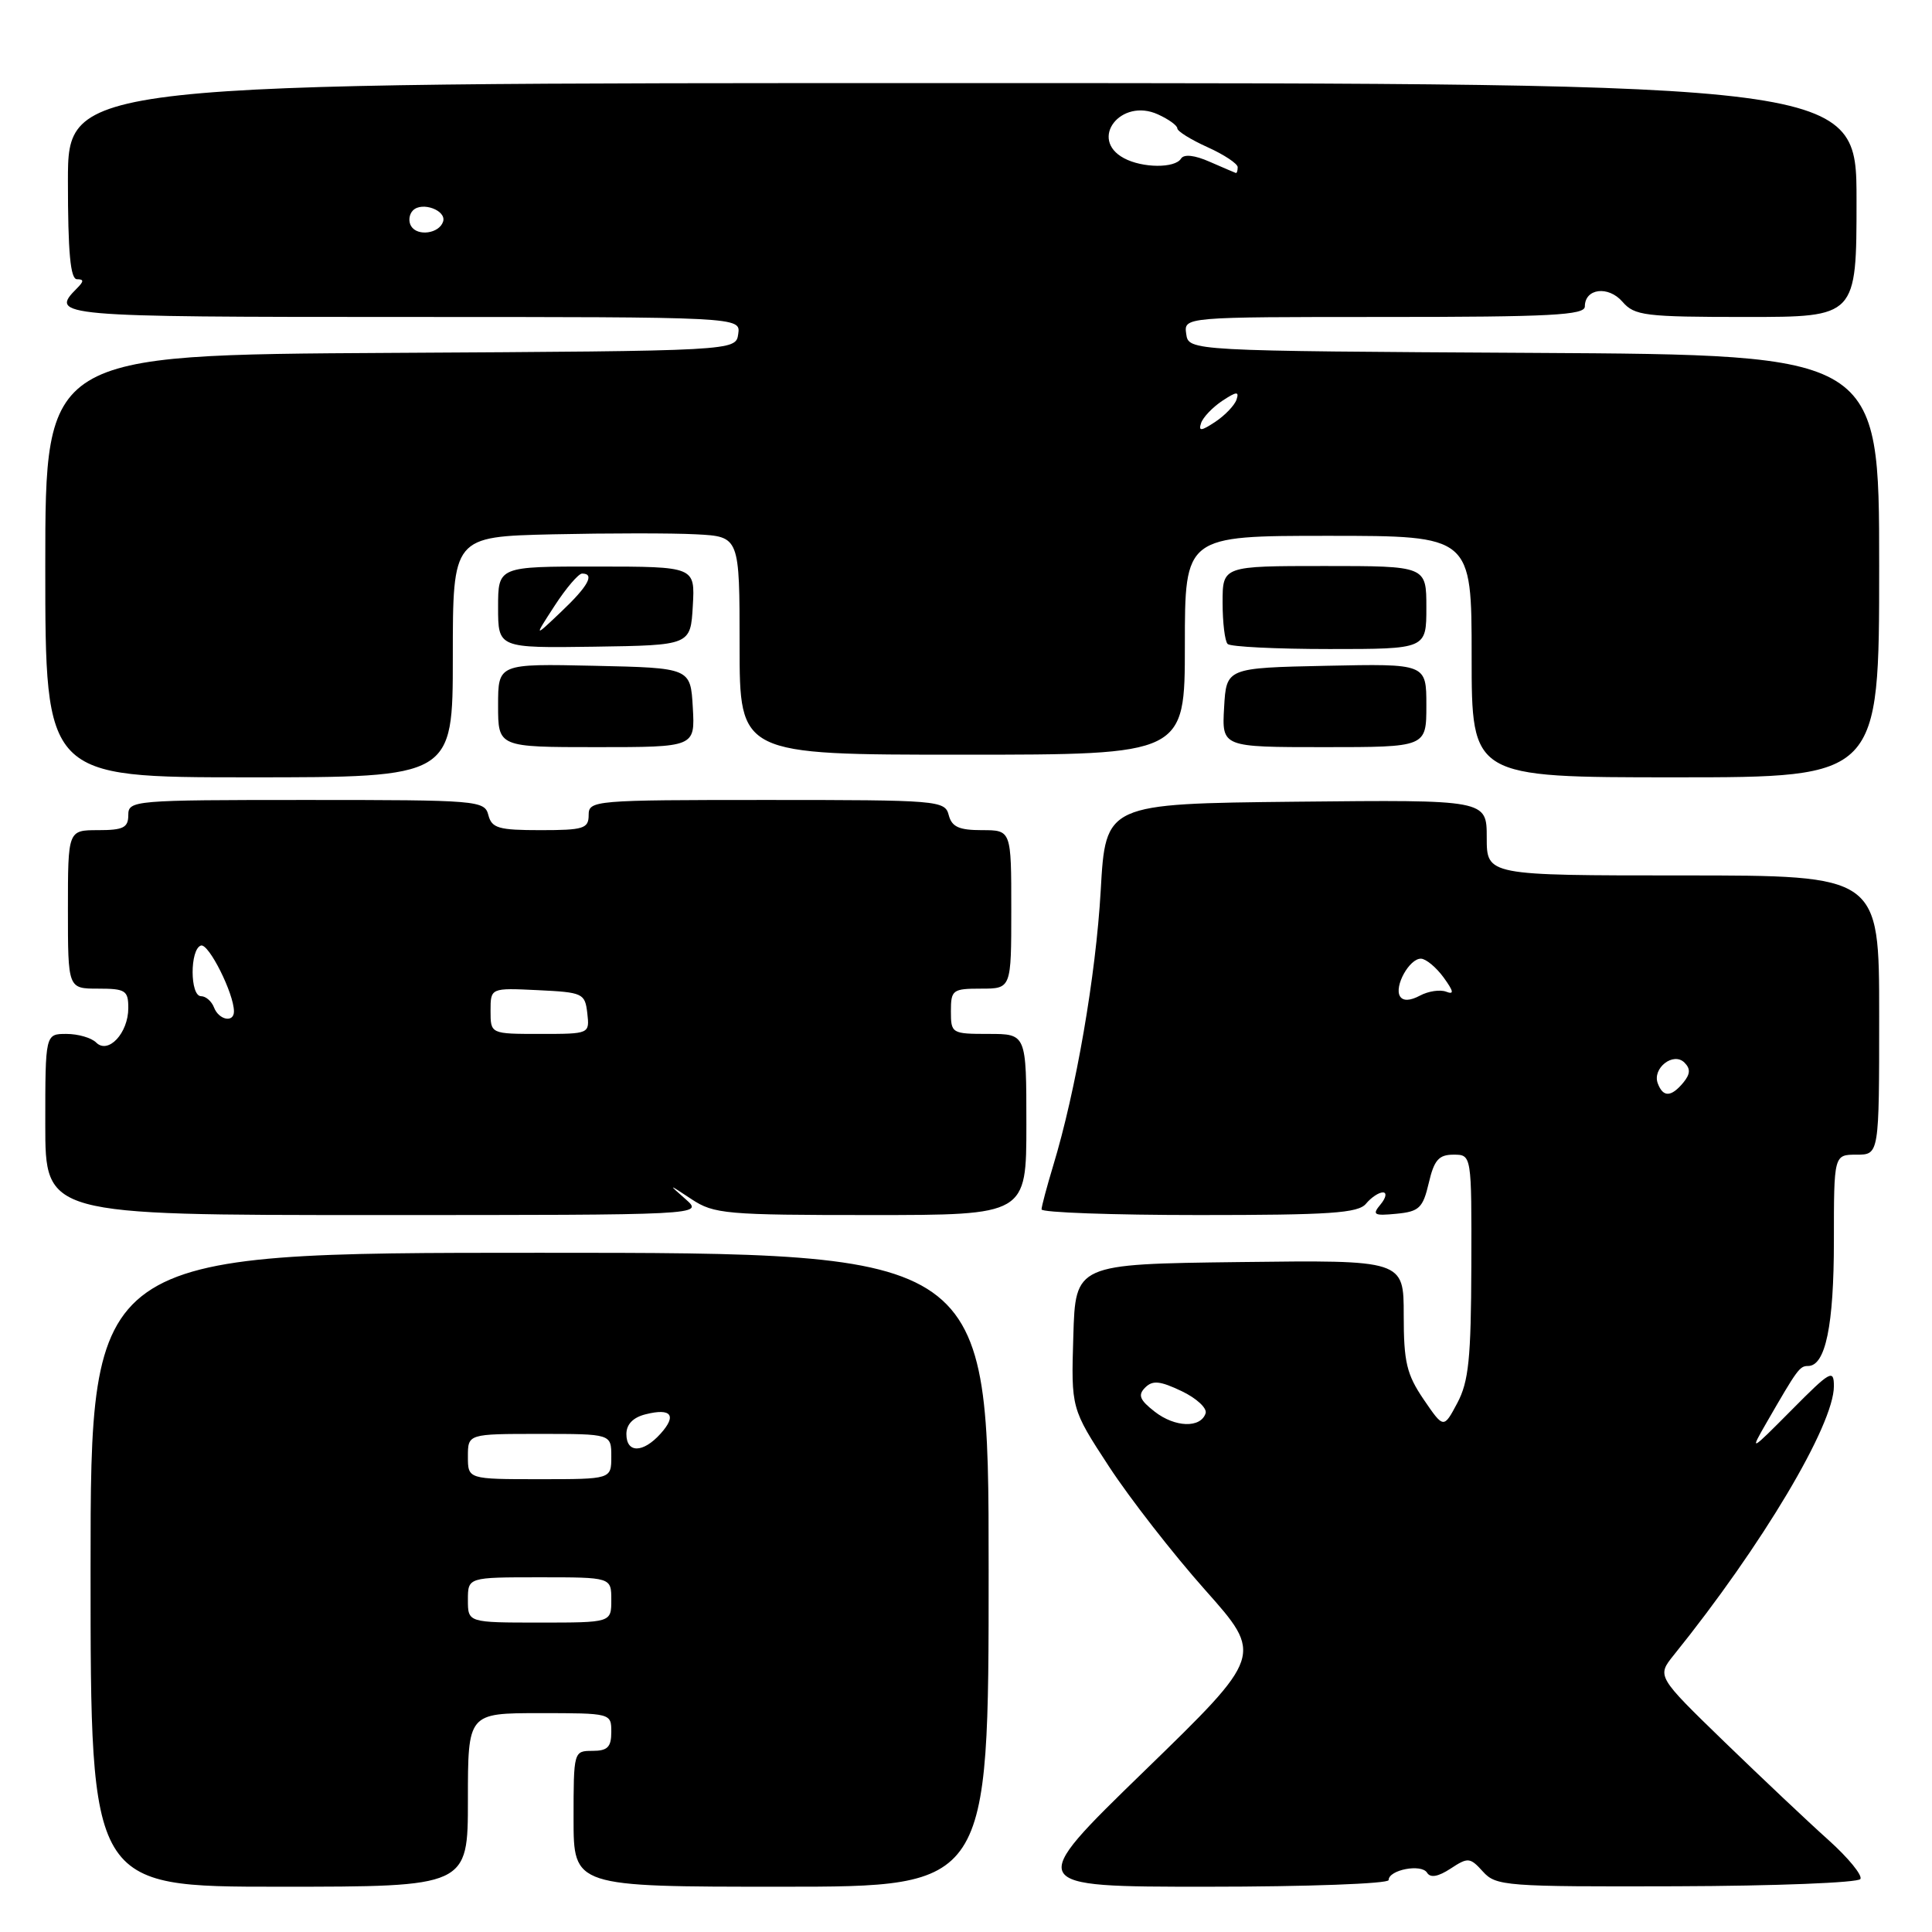 <?xml version="1.0" encoding="UTF-8" standalone="no"?>
<!DOCTYPE svg PUBLIC "-//W3C//DTD SVG 1.1//EN" "http://www.w3.org/Graphics/SVG/1.1/DTD/svg11.dtd" >
<svg xmlns="http://www.w3.org/2000/svg" xmlns:xlink="http://www.w3.org/1999/xlink" version="1.1" viewBox="0 0 256 256">
 <g >
 <path fill="currentColor"
d=" M 62.00 238.50 C 62.00 227.00 62.00 227.00 71.50 227.00 C 80.97 227.00 81.00 227.01 81.00 229.50 C 81.00 231.50 80.50 232.00 78.50 232.00 C 76.02 232.00 76.00 232.07 76.00 241.00 C 76.00 250.00 76.00 250.00 103.50 250.00 C 131.00 250.00 131.00 250.00 131.00 208.00 C 131.00 166.00 131.00 166.00 71.50 166.00 C 12.00 166.00 12.00 166.00 12.00 208.00 C 12.00 250.00 12.00 250.00 37.00 250.00 C 62.00 250.00 62.00 250.00 62.00 238.50 Z  M 184.00 249.12 C 184.00 247.76 188.34 246.93 189.09 248.14 C 189.53 248.86 190.56 248.68 192.21 247.60 C 194.52 246.08 194.79 246.11 196.50 248.00 C 198.23 249.91 199.49 250.01 222.14 249.94 C 235.24 249.90 246.21 249.47 246.51 248.98 C 246.81 248.50 244.91 246.17 242.28 243.81 C 239.65 241.46 233.46 235.61 228.51 230.82 C 219.53 222.11 219.53 222.11 221.79 219.30 C 233.48 204.80 243.00 188.81 243.00 183.68 C 243.00 181.38 242.53 181.65 237.39 186.84 C 231.88 192.39 231.82 192.42 234.08 188.50 C 238.17 181.41 238.46 181.00 239.58 181.00 C 241.89 181.00 243.00 175.62 243.00 164.45 C 243.00 153.00 243.00 153.00 246.00 153.00 C 249.00 153.00 249.00 153.00 249.00 134.50 C 249.00 116.00 249.00 116.00 223.00 116.00 C 197.00 116.00 197.00 116.00 197.00 110.98 C 197.00 105.97 197.00 105.97 171.75 106.23 C 146.50 106.50 146.50 106.50 145.85 118.00 C 145.21 129.26 142.57 144.54 139.54 154.50 C 138.71 157.25 138.02 159.84 138.01 160.25 C 138.00 160.66 147.39 161.00 158.88 161.00 C 176.22 161.00 179.97 160.75 181.00 159.50 C 181.68 158.68 182.69 158.00 183.24 158.00 C 183.79 158.00 183.66 158.71 182.94 159.58 C 181.78 160.97 182.03 161.12 185.03 160.83 C 188.05 160.54 188.54 160.07 189.32 156.75 C 190.03 153.70 190.65 153.00 192.60 153.00 C 195.00 153.00 195.00 153.00 194.96 167.75 C 194.92 180.03 194.61 183.07 193.10 185.91 C 191.29 189.31 191.29 189.31 188.64 185.43 C 186.38 182.10 186.00 180.48 186.00 174.25 C 186.00 166.96 186.00 166.96 164.25 167.23 C 142.50 167.50 142.50 167.50 142.22 177.07 C 141.93 186.64 141.93 186.64 146.94 194.31 C 149.69 198.52 155.42 205.88 159.67 210.66 C 167.40 219.35 167.40 219.35 151.63 234.67 C 135.85 250.00 135.85 250.00 159.93 250.00 C 173.19 250.00 184.00 249.60 184.00 249.12 Z  M 90.86 158.91 C 88.50 156.83 88.50 156.83 91.65 158.91 C 94.60 160.86 96.20 161.00 115.40 161.00 C 136.00 161.00 136.00 161.00 136.00 149.00 C 136.00 137.00 136.00 137.00 131.00 137.00 C 126.11 137.00 126.00 136.93 126.00 134.00 C 126.00 131.17 126.22 131.00 130.00 131.00 C 134.00 131.00 134.00 131.00 134.00 120.50 C 134.00 110.00 134.00 110.00 130.12 110.00 C 127.07 110.00 126.12 109.57 125.71 108.00 C 125.21 106.07 124.35 106.00 101.59 106.00 C 78.67 106.00 78.00 106.06 78.00 108.00 C 78.00 109.79 77.33 110.00 71.62 110.00 C 66.07 110.00 65.16 109.74 64.71 108.00 C 64.21 106.07 63.35 106.00 40.59 106.00 C 17.67 106.00 17.00 106.06 17.00 108.00 C 17.00 109.67 16.33 110.00 13.00 110.00 C 9.00 110.00 9.00 110.00 9.00 120.50 C 9.00 131.00 9.00 131.00 13.00 131.00 C 16.63 131.00 17.00 131.24 17.00 133.57 C 17.00 136.89 14.34 139.74 12.74 138.14 C 12.11 137.51 10.34 137.00 8.80 137.00 C 6.00 137.00 6.00 137.00 6.00 149.00 C 6.00 161.00 6.00 161.00 49.61 161.00 C 93.22 161.00 93.22 161.00 90.86 158.91 Z  M 60.00 87.05 C 60.00 71.11 60.00 71.11 73.25 70.80 C 80.54 70.64 89.09 70.63 92.25 70.80 C 98.00 71.10 98.00 71.10 98.00 85.55 C 98.00 100.00 98.00 100.00 127.50 100.00 C 157.00 100.00 157.00 100.00 157.00 85.50 C 157.00 71.00 157.00 71.00 176.00 71.00 C 195.00 71.00 195.00 71.00 195.00 87.00 C 195.00 103.00 195.00 103.00 222.00 103.00 C 249.00 103.00 249.00 103.00 249.00 75.01 C 249.00 47.02 249.00 47.02 203.25 46.76 C 157.50 46.50 157.50 46.50 157.18 44.25 C 156.86 42.00 156.86 42.00 183.43 42.00 C 205.47 42.00 210.00 41.76 210.00 40.61 C 210.00 38.21 213.11 37.82 214.99 39.99 C 216.59 41.83 217.94 42.00 231.37 42.00 C 246.00 42.00 246.00 42.00 246.00 26.51 C 246.00 11.02 246.00 11.02 127.50 11.01 C 9.00 11.00 9.00 11.00 9.00 24.00 C 9.00 33.44 9.33 37.00 10.20 37.00 C 11.13 37.00 11.13 37.27 10.20 38.20 C 6.49 41.91 7.58 42.00 53.57 42.00 C 98.14 42.00 98.14 42.00 97.82 44.25 C 97.50 46.50 97.50 46.50 51.75 46.76 C 6.00 47.02 6.00 47.02 6.00 75.01 C 6.00 103.00 6.00 103.00 33.00 103.00 C 60.00 103.00 60.00 103.00 60.00 87.05 Z  M 91.80 93.75 C 91.50 88.50 91.50 88.50 78.75 88.22 C 66.00 87.94 66.00 87.94 66.00 93.47 C 66.00 99.00 66.00 99.00 79.05 99.00 C 92.10 99.00 92.10 99.00 91.80 93.75 Z  M 189.00 93.47 C 189.00 87.94 189.00 87.94 175.75 88.22 C 162.50 88.50 162.50 88.50 162.20 93.75 C 161.90 99.00 161.90 99.00 175.45 99.00 C 189.00 99.00 189.00 99.00 189.00 93.47 Z  M 91.80 80.29 C 92.10 75.08 92.10 75.08 79.05 75.07 C 66.00 75.06 66.00 75.06 66.00 80.47 C 66.00 85.87 66.00 85.87 78.75 85.69 C 91.50 85.50 91.50 85.50 91.80 80.29 Z  M 189.00 80.50 C 189.00 75.00 189.00 75.00 175.50 75.00 C 162.00 75.00 162.00 75.00 162.00 79.83 C 162.00 82.49 162.30 84.97 162.67 85.33 C 163.03 85.70 169.11 86.00 176.17 86.00 C 189.00 86.00 189.00 86.00 189.00 80.50 Z  M 62.00 212.00 C 62.00 209.00 62.00 209.00 71.50 209.00 C 81.00 209.00 81.00 209.00 81.00 212.00 C 81.00 215.00 81.00 215.00 71.50 215.00 C 62.00 215.00 62.00 215.00 62.00 212.00 Z  M 62.00 193.00 C 62.00 190.00 62.00 190.00 71.50 190.00 C 81.00 190.00 81.00 190.00 81.00 193.00 C 81.00 196.00 81.00 196.00 71.50 196.00 C 62.00 196.00 62.00 196.00 62.00 193.00 Z  M 83.00 190.02 C 83.00 188.73 83.89 187.81 85.55 187.40 C 88.96 186.54 89.72 187.55 87.51 189.99 C 85.19 192.56 83.00 192.57 83.00 190.02 Z  M 153.00 187.05 C 151.01 185.50 150.75 184.85 151.74 183.86 C 152.73 182.87 153.71 182.97 156.57 184.33 C 158.54 185.27 159.97 186.59 159.75 187.27 C 159.09 189.26 155.69 189.15 153.00 187.05 Z  M 219.67 143.57 C 218.89 141.56 221.73 139.33 223.20 140.80 C 224.02 141.62 223.98 142.32 223.04 143.46 C 221.44 145.38 220.37 145.42 219.67 143.57 Z  M 185.51 132.02 C 184.70 130.71 186.76 126.99 188.29 127.03 C 188.95 127.05 190.30 128.17 191.28 129.51 C 192.63 131.37 192.71 131.83 191.61 131.40 C 190.81 131.10 189.25 131.33 188.14 131.93 C 186.84 132.62 185.91 132.66 185.51 132.02 Z  M 65.00 133.95 C 65.00 130.90 65.00 130.90 71.25 131.20 C 77.24 131.49 77.51 131.61 77.82 134.25 C 78.13 137.00 78.13 137.00 71.57 137.00 C 65.00 137.00 65.00 137.00 65.00 133.95 Z  M 28.36 133.50 C 28.05 132.68 27.27 132.00 26.64 132.00 C 25.16 132.00 25.15 125.78 26.62 125.29 C 27.64 124.95 31.00 131.65 31.00 134.02 C 31.00 135.56 29.00 135.16 28.36 133.50 Z  M 159.15 56.06 C 159.40 55.30 160.67 53.97 161.96 53.11 C 163.84 51.87 164.22 51.83 163.85 52.94 C 163.60 53.70 162.33 55.03 161.04 55.89 C 159.16 57.13 158.78 57.17 159.15 56.06 Z  M 54.48 29.97 C 54.09 29.34 54.20 28.40 54.72 27.88 C 55.93 26.67 59.20 27.89 58.71 29.37 C 58.19 30.95 55.33 31.35 54.48 29.97 Z  M 160.30 21.44 C 158.29 20.55 156.87 20.40 156.49 21.02 C 155.69 22.31 151.38 22.28 148.93 20.96 C 144.23 18.44 148.52 12.91 153.44 15.16 C 154.85 15.80 156.00 16.63 156.00 17.01 C 156.00 17.39 157.80 18.51 160.00 19.50 C 162.20 20.49 164.00 21.69 164.00 22.15 C 164.00 22.62 163.89 22.96 163.75 22.92 C 163.61 22.87 162.06 22.21 160.30 21.44 Z  M 73.50 80.25 C 75.02 77.91 76.66 76.00 77.13 76.00 C 78.85 76.00 77.94 77.67 74.37 81.05 C 70.74 84.50 70.74 84.50 73.50 80.25 Z "/>
</g>
</svg>